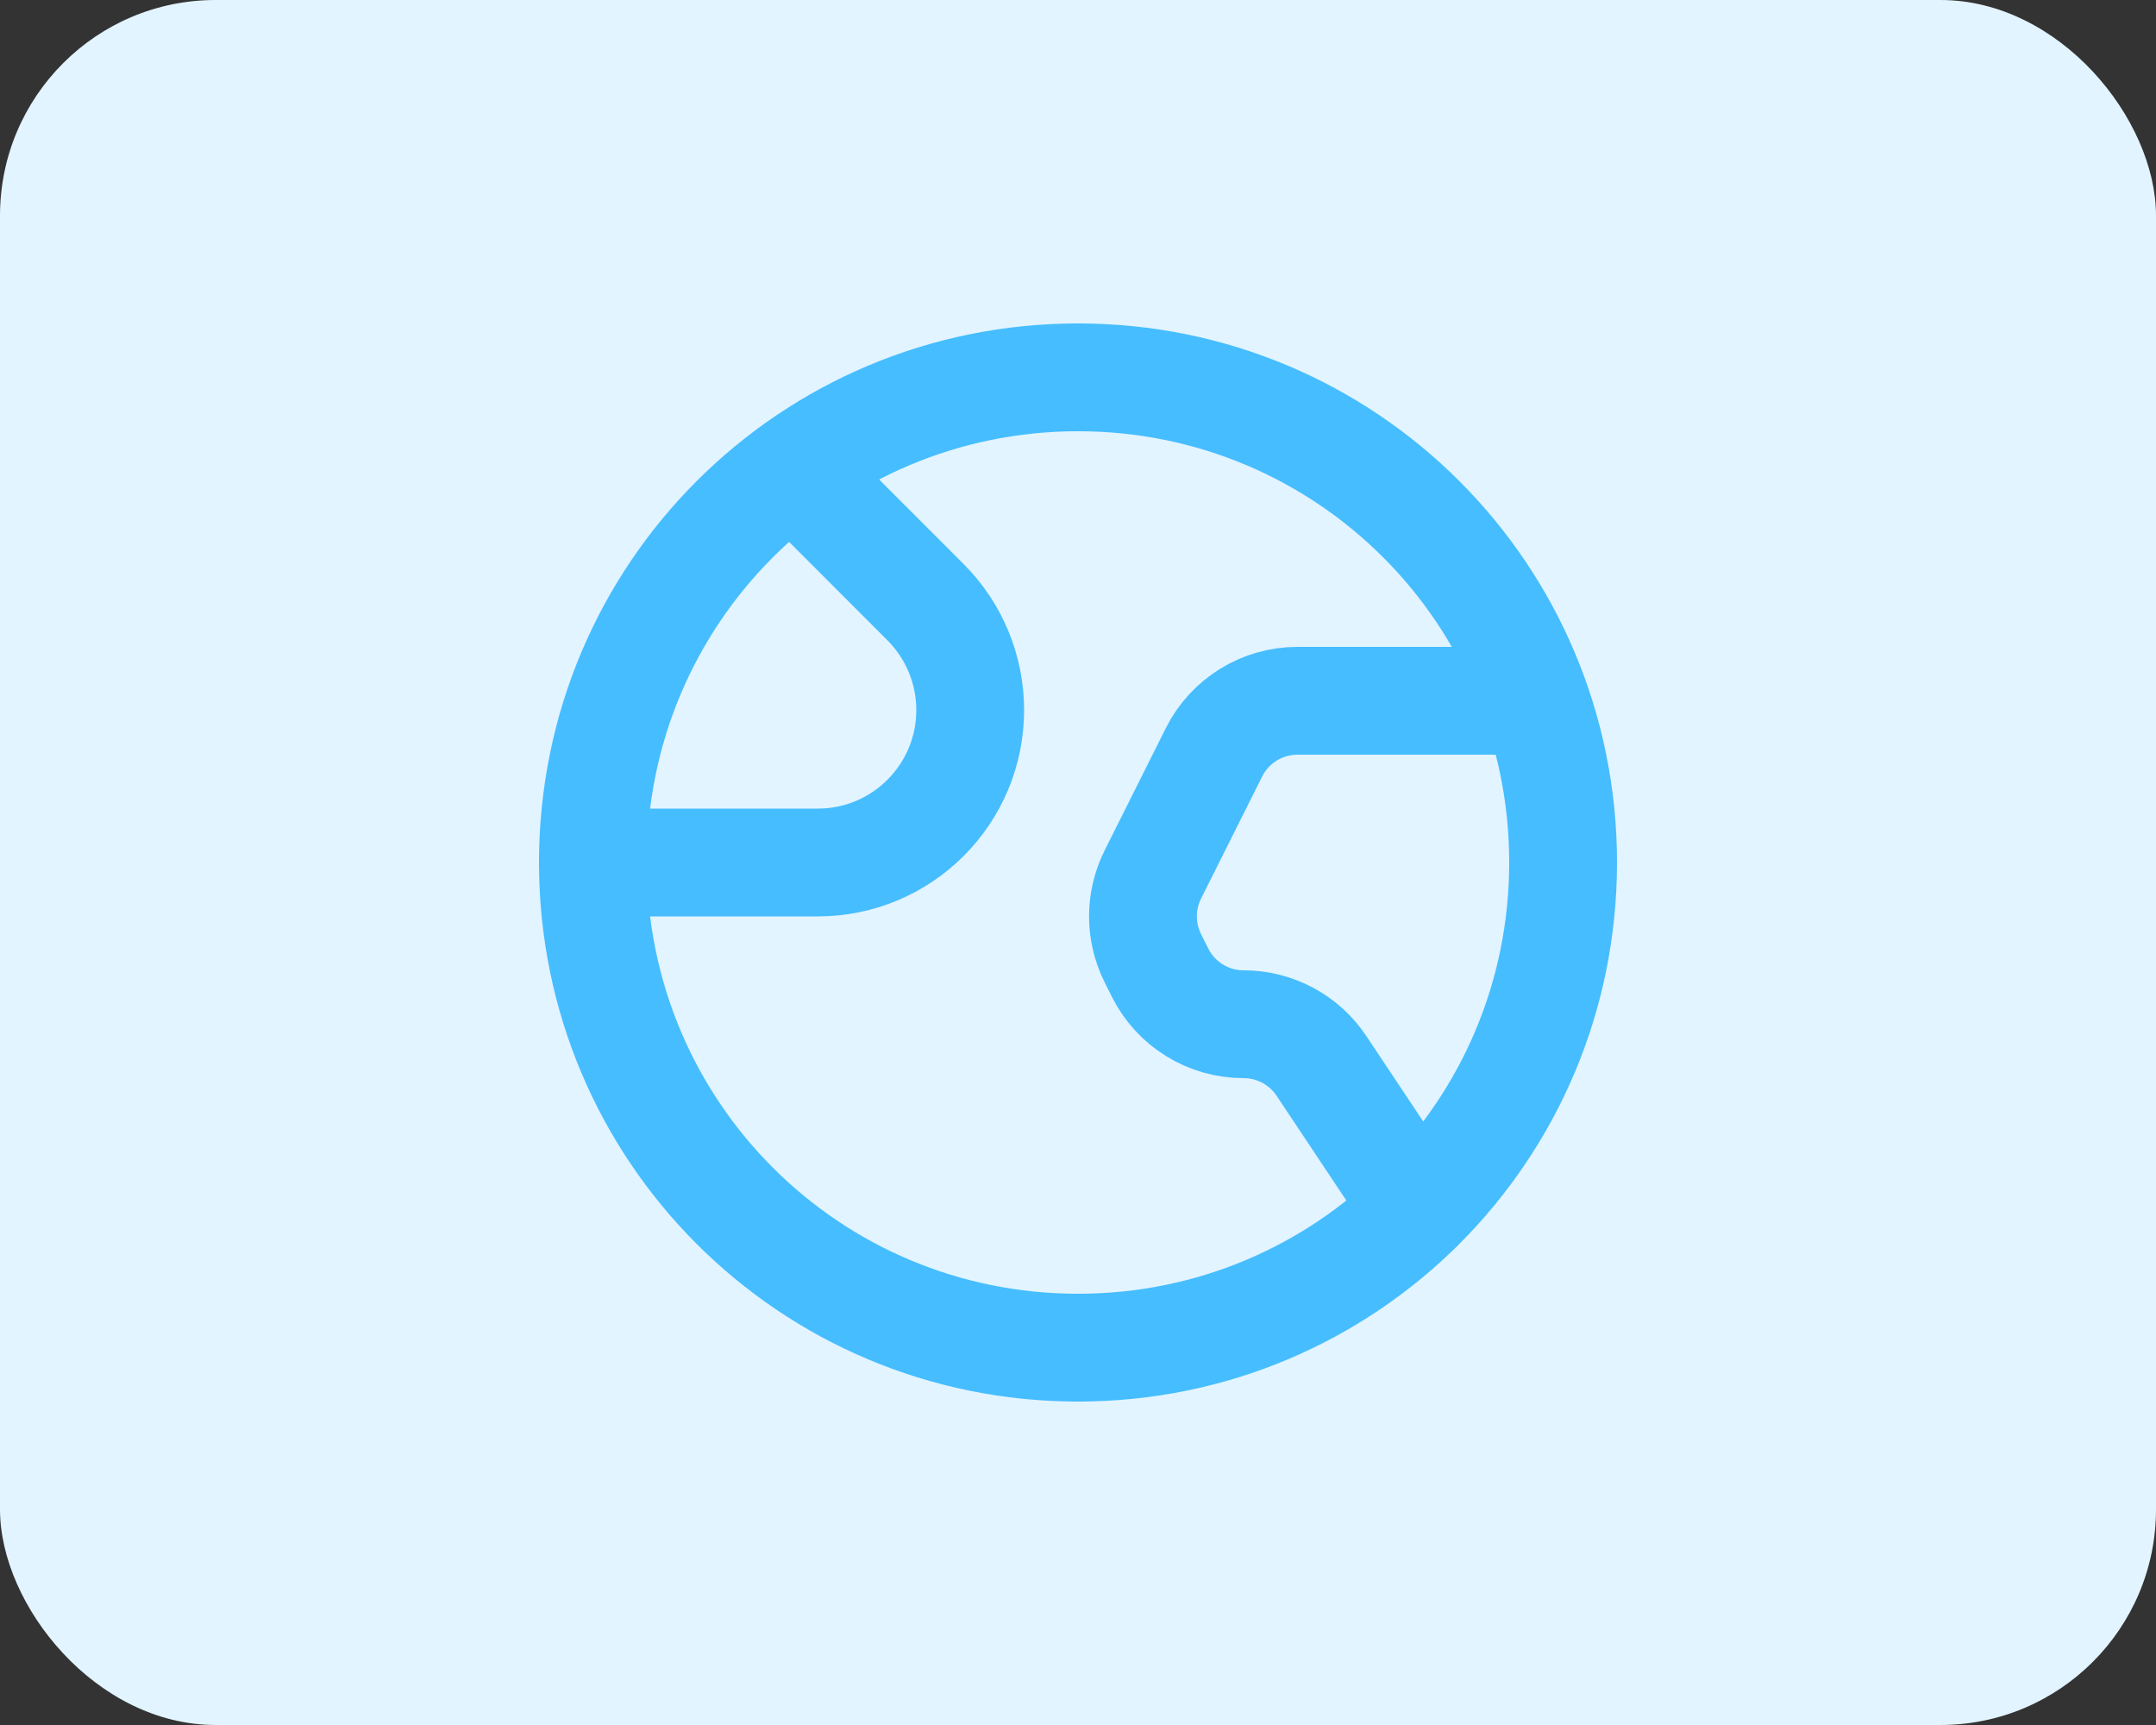 <svg width="20" height="16" viewBox="0 0 20 16" fill="none" xmlns="http://www.w3.org/2000/svg">
<rect x="0" y="0" width="20" height="16" fill="#333333" stroke="none"/>
<rect width="20" height="16" rx="2" fill="#E2F4FF"/>
<path d="M5.5 8H7.586C8.367 8 9 7.367 9 6.586V6.586C9 6.211 8.851 5.851 8.586 5.586L7.359 4.358" stroke="#46BDFF" stroke-linecap="round" stroke-linejoin="round"/>
<path d="M13.146 11.219L12.258 9.886C12.097 9.645 11.826 9.5 11.536 9.5V9.5C11.207 9.5 10.908 9.315 10.761 9.021L10.694 8.887C10.572 8.643 10.572 8.356 10.694 8.112L11.261 6.979C11.407 6.686 11.707 6.5 12.036 6.5H14.24" stroke="#46BDFF" stroke-linecap="round" stroke-linejoin="round"/>
<path d="M10 3.5C12.491 3.5 14.5 5.509 14.5 8C14.5 10.491 12.491 12.5 10 12.5" stroke="#46BDFF" stroke-linecap="round" stroke-linejoin="round"/>
<path d="M10 12.5C7.509 12.5 5.5 10.491 5.5 8C5.5 5.509 7.509 3.5 10 3.5" stroke="#46BDFF" stroke-linecap="round" stroke-linejoin="round"/>
</svg>
